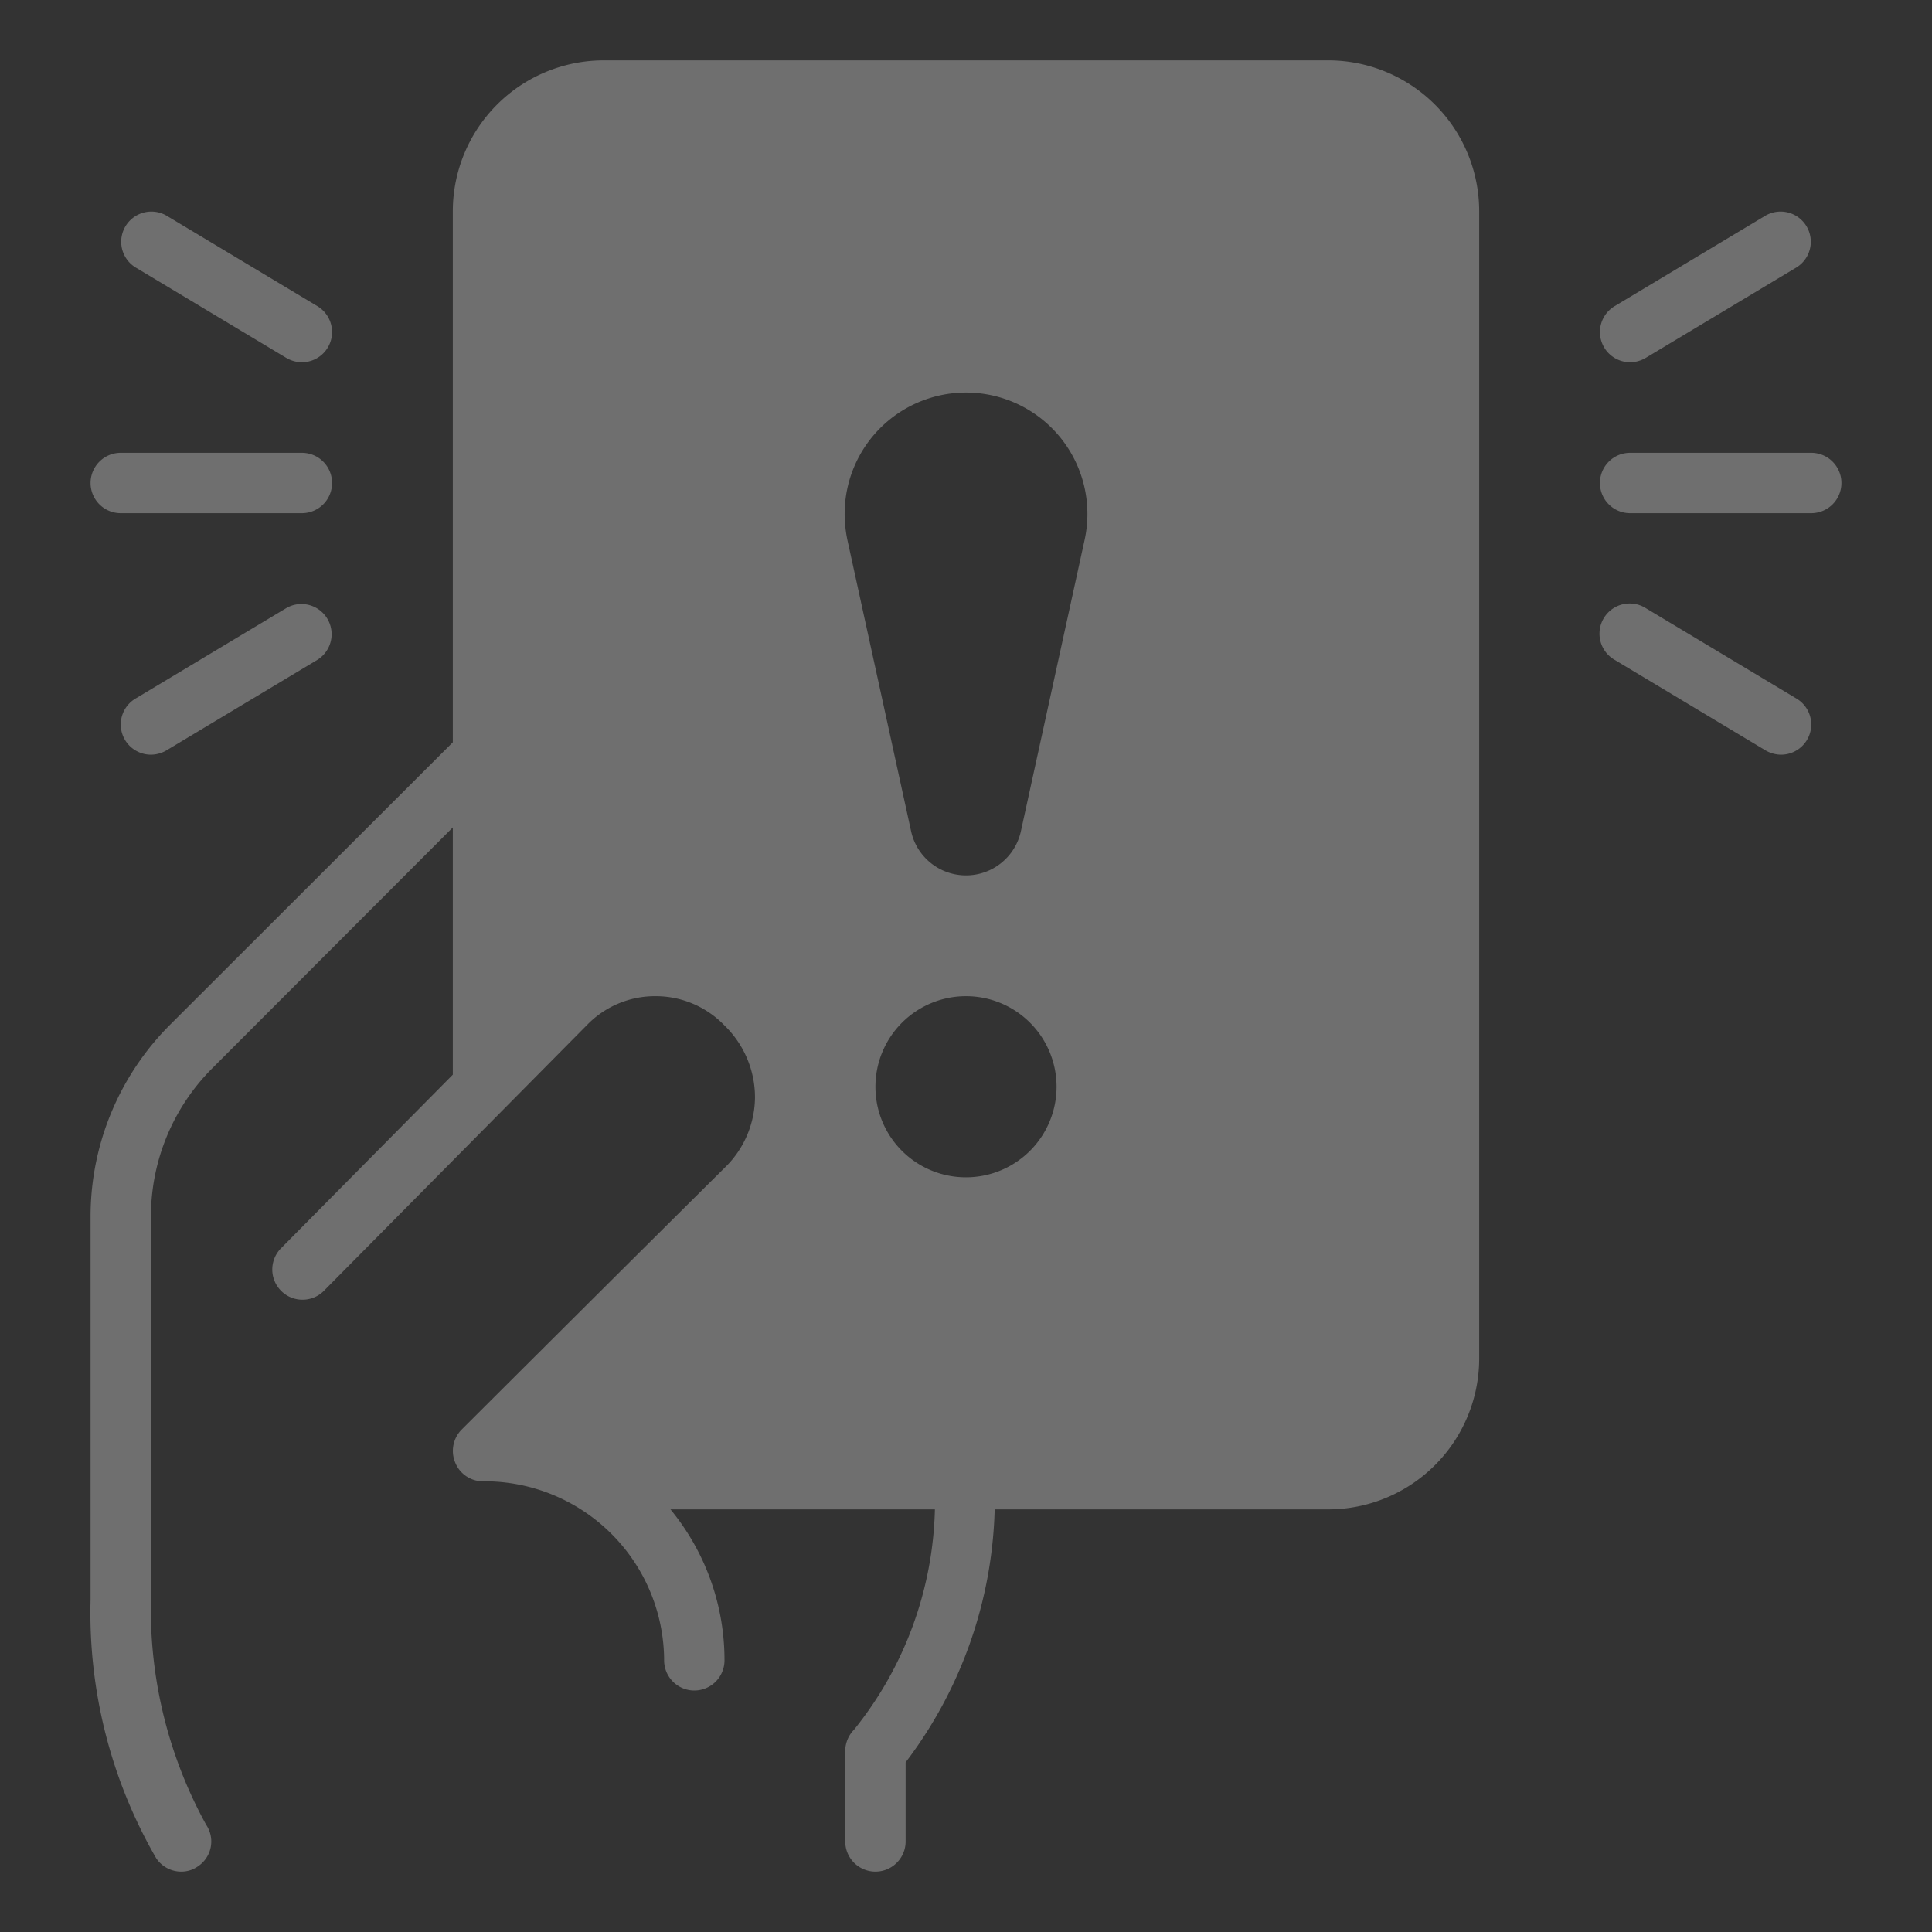 <svg xmlns="http://www.w3.org/2000/svg" viewBox="0 0 64 64" width="300" height="300" version="1.1" xmlns:xlink="http://www.w3.org/1999/xlink" xmlns:svgjs="http://svgjs.dev/svgjs"><rect x="0" y="0" width="64" height="64" fill="#333333" stroke="none"/><rect width="64" height="64" x="0" y="0" shape="true" transform="matrix(0.01,0,0,0.01,31.68,31.68)" fill-opacity="1" fill="#ffffff"/><g width="100%" height="100%" transform="matrix(1,0,0,1,0,0)"><g id="_19-Yellow_Card" data-name="19-Yellow Card"><path d="M4.49,23.14A1,1,0,0,0,5,25a1.03,1.03,0,0,0,.51-.14l5-3a1,1,0,0,0-1.02-1.72ZM59.51,8.86l-5,3A1.03,1.03,0,0,1,54,12a1,1,0,0,1-.51-1.86l5-3a1,1,0,0,1,1.02,1.72ZM10,12a1.03,1.03,0,0,1-.51-.14l-5-3A1,1,0,0,1,5.51,7.14l5,3A1,1,0,0,1,10,12Zm0,5H4a1,1,0,0,1,0-2h6a1,1,0,0,1,0,2ZM5.63,33.95A8.974,8.974,0,0,0,3,40.31V53a16.261,16.261,0,0,0,2.17,8.55A.997.997,0,0,0,6,62a.939.939,0,0,0,.55-.17.988.988,0,0,0,.28-1.38A14.795,14.795,0,0,1,5,53V40.31a6.936,6.936,0,0,1,2.05-4.94L15,27.41V35.6L9.29,41.37a1.001,1.001,0,0,0,1.42,1.41l8.75-8.84A3.13,3.13,0,0,1,21.71,33h.01a3.156,3.156,0,0,1,2.24.93l.07.07a3.316,3.316,0,0,1,.98,2.35,3.274,3.274,0,0,1-.97,2.3c-3.5,3.47-8.75,8.71-8.75,8.71a1.002,1.002,0,0,0-.21,1.09.987.987,0,0,0,.92.62A5.952,5.952,0,0,1,22,55a1,1,0,0,0,2,0,7.853,7.853,0,0,0-1.79-5h8.76a12.096,12.096,0,0,1-2.68,7.3A1.009,1.009,0,0,0,28,58v3a1,1,0,0,0,2,0V58.38A14.46,14.46,0,0,0,32.95,50H44a5.002,5.002,0,0,0,5-5V7a5.002,5.002,0,0,0-5-5H20a5.002,5.002,0,0,0-5,5V24.59ZM29,36a3,3,0,1,1,3,3A2.996,2.996,0,0,1,29,36ZM27.98,17.01a4.021,4.021,0,1,1,7.95.87l-2.11,9.65a1.862,1.862,0,0,1-3.64,0l-2.11-9.65A4.284,4.284,0,0,1,27.98,17.01Zm26.53,3.13,5,3A1,1,0,0,1,59,25a1.03,1.03,0,0,1-.51-.14l-5-3a1,1,0,1,1,1.02-1.72ZM54,15h6a1,1,0,0,1,0,2H54a1,1,0,0,1,0-2Z" fill="#6f6f6f" fill-opacity="1" data-original-color="#000000ff" stroke="none" stroke-opacity="1"/></g></g></svg>